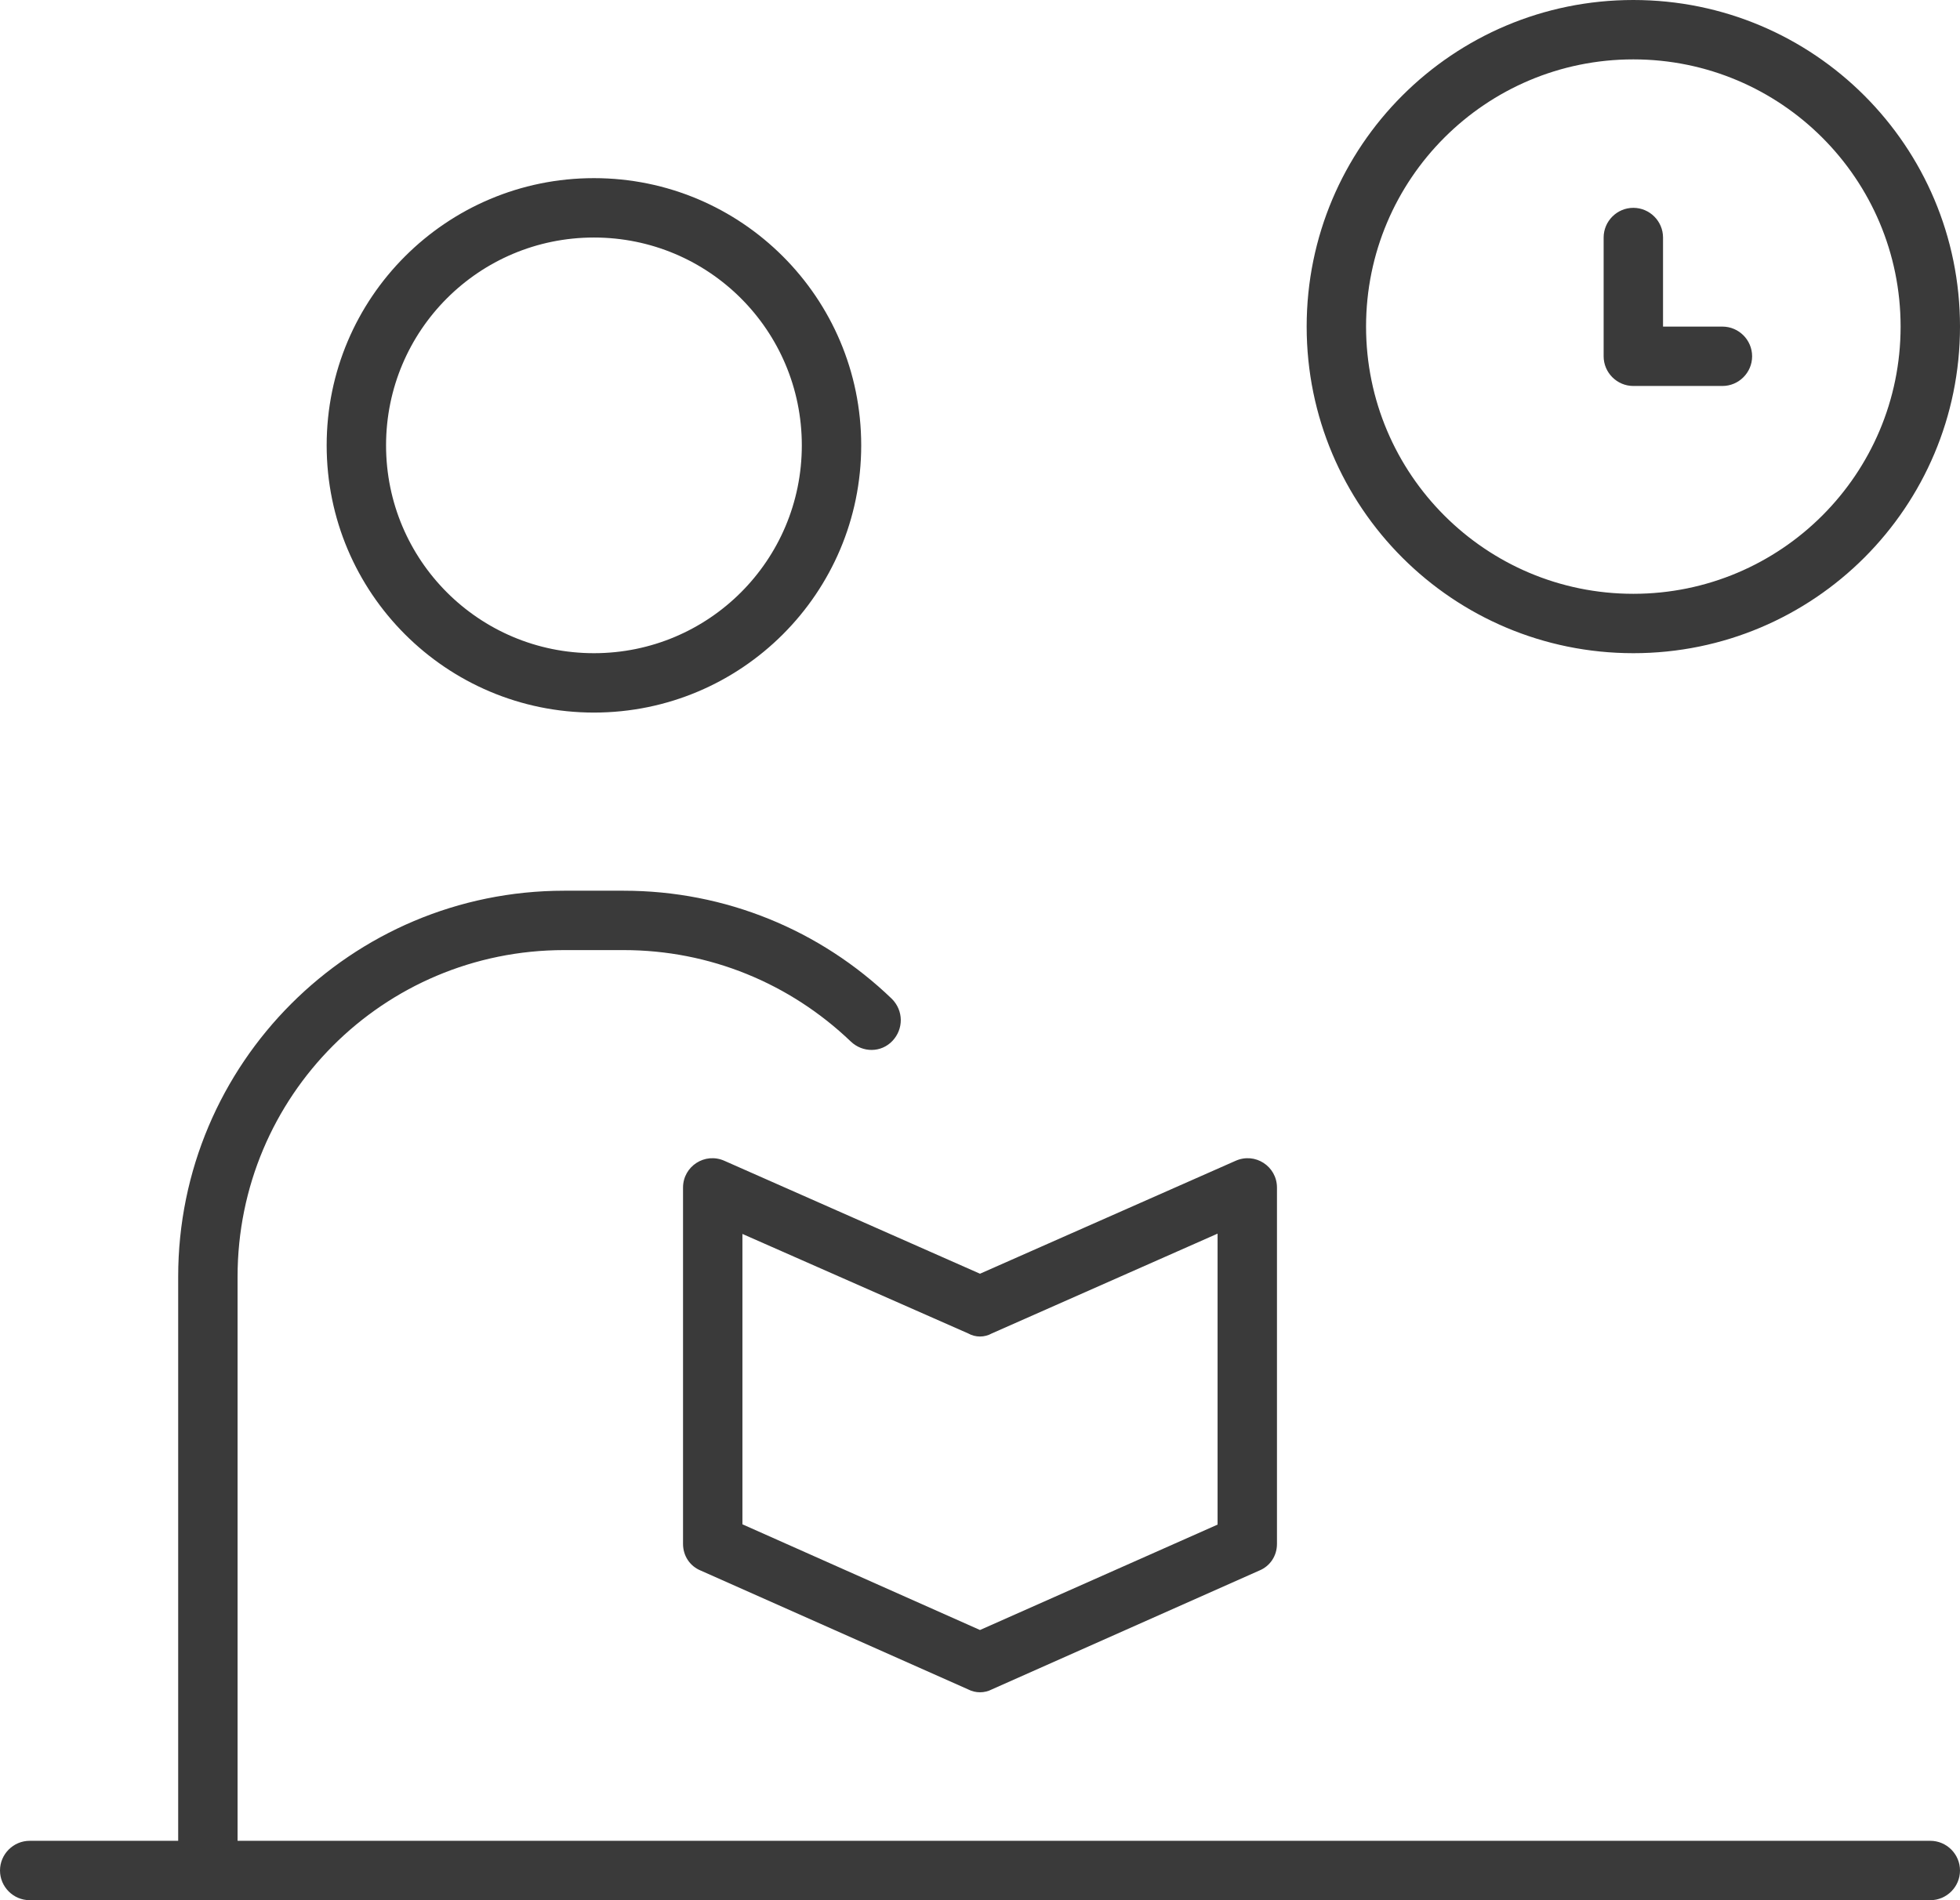 <svg xmlns="http://www.w3.org/2000/svg" width="66" height="64"><title>icon-readingtime</title><desc>Created with Sketch.</desc><path fill="#3A3A3A" d="M41.6 39.1c.66-.3 1.4.18 1.4.9v12c0 .4-.23.75-.6.9l-9 4c-.25.13-.55.13-.8 0l-9-4c-.37-.15-.6-.5-.6-.9V40c0-.72.74-1.2 1.4-.9l8.6 3.8 8.6-3.8zM25 51.34l8 3.56 8-3.55v-9.8l-7.6 3.36c-.25.14-.55.14-.8 0L25 41.56v9.8zM20 24c-4.97 0-9-4.03-9-9s4.03-9 9-9 9 4.03 9 9-4.03 9-9 9zm0-2c3.87 0 7-3.13 7-7s-3.13-7-7-7-7 3.13-7 7 3.13 7 7 7zm35 0c-6.08 0-11-4.92-11-11S48.92 0 55 0s11 4.92 11 11-4.92 11-11 11zm0-2c4.97 0 9-4.03 9-9s-4.03-9-9-9-9 4.03-9 9 4.03 9 9 9zM6 62V43c0-7.18 5.82-13 13-13h2c3.42 0 6.62 1.32 9.03 3.64.4.4.4 1.02.02 1.42-.38.4-1 .4-1.4.02C26.6 33.12 23.9 32 21 32h-2c-6.1 0-11 4.92-11 11v19h57c.55 0 1 .45 1 1s-.45 1-1 1H1c-.55 0-1-.45-1-1s.45-1 1-1h5zm50-51h2c.55 0 1 .45 1 1s-.45 1-1 1h-3c-.55 0-1-.45-1-1V8c0-.55.45-1 1-1s1 .45 1 1v3z"/></svg>